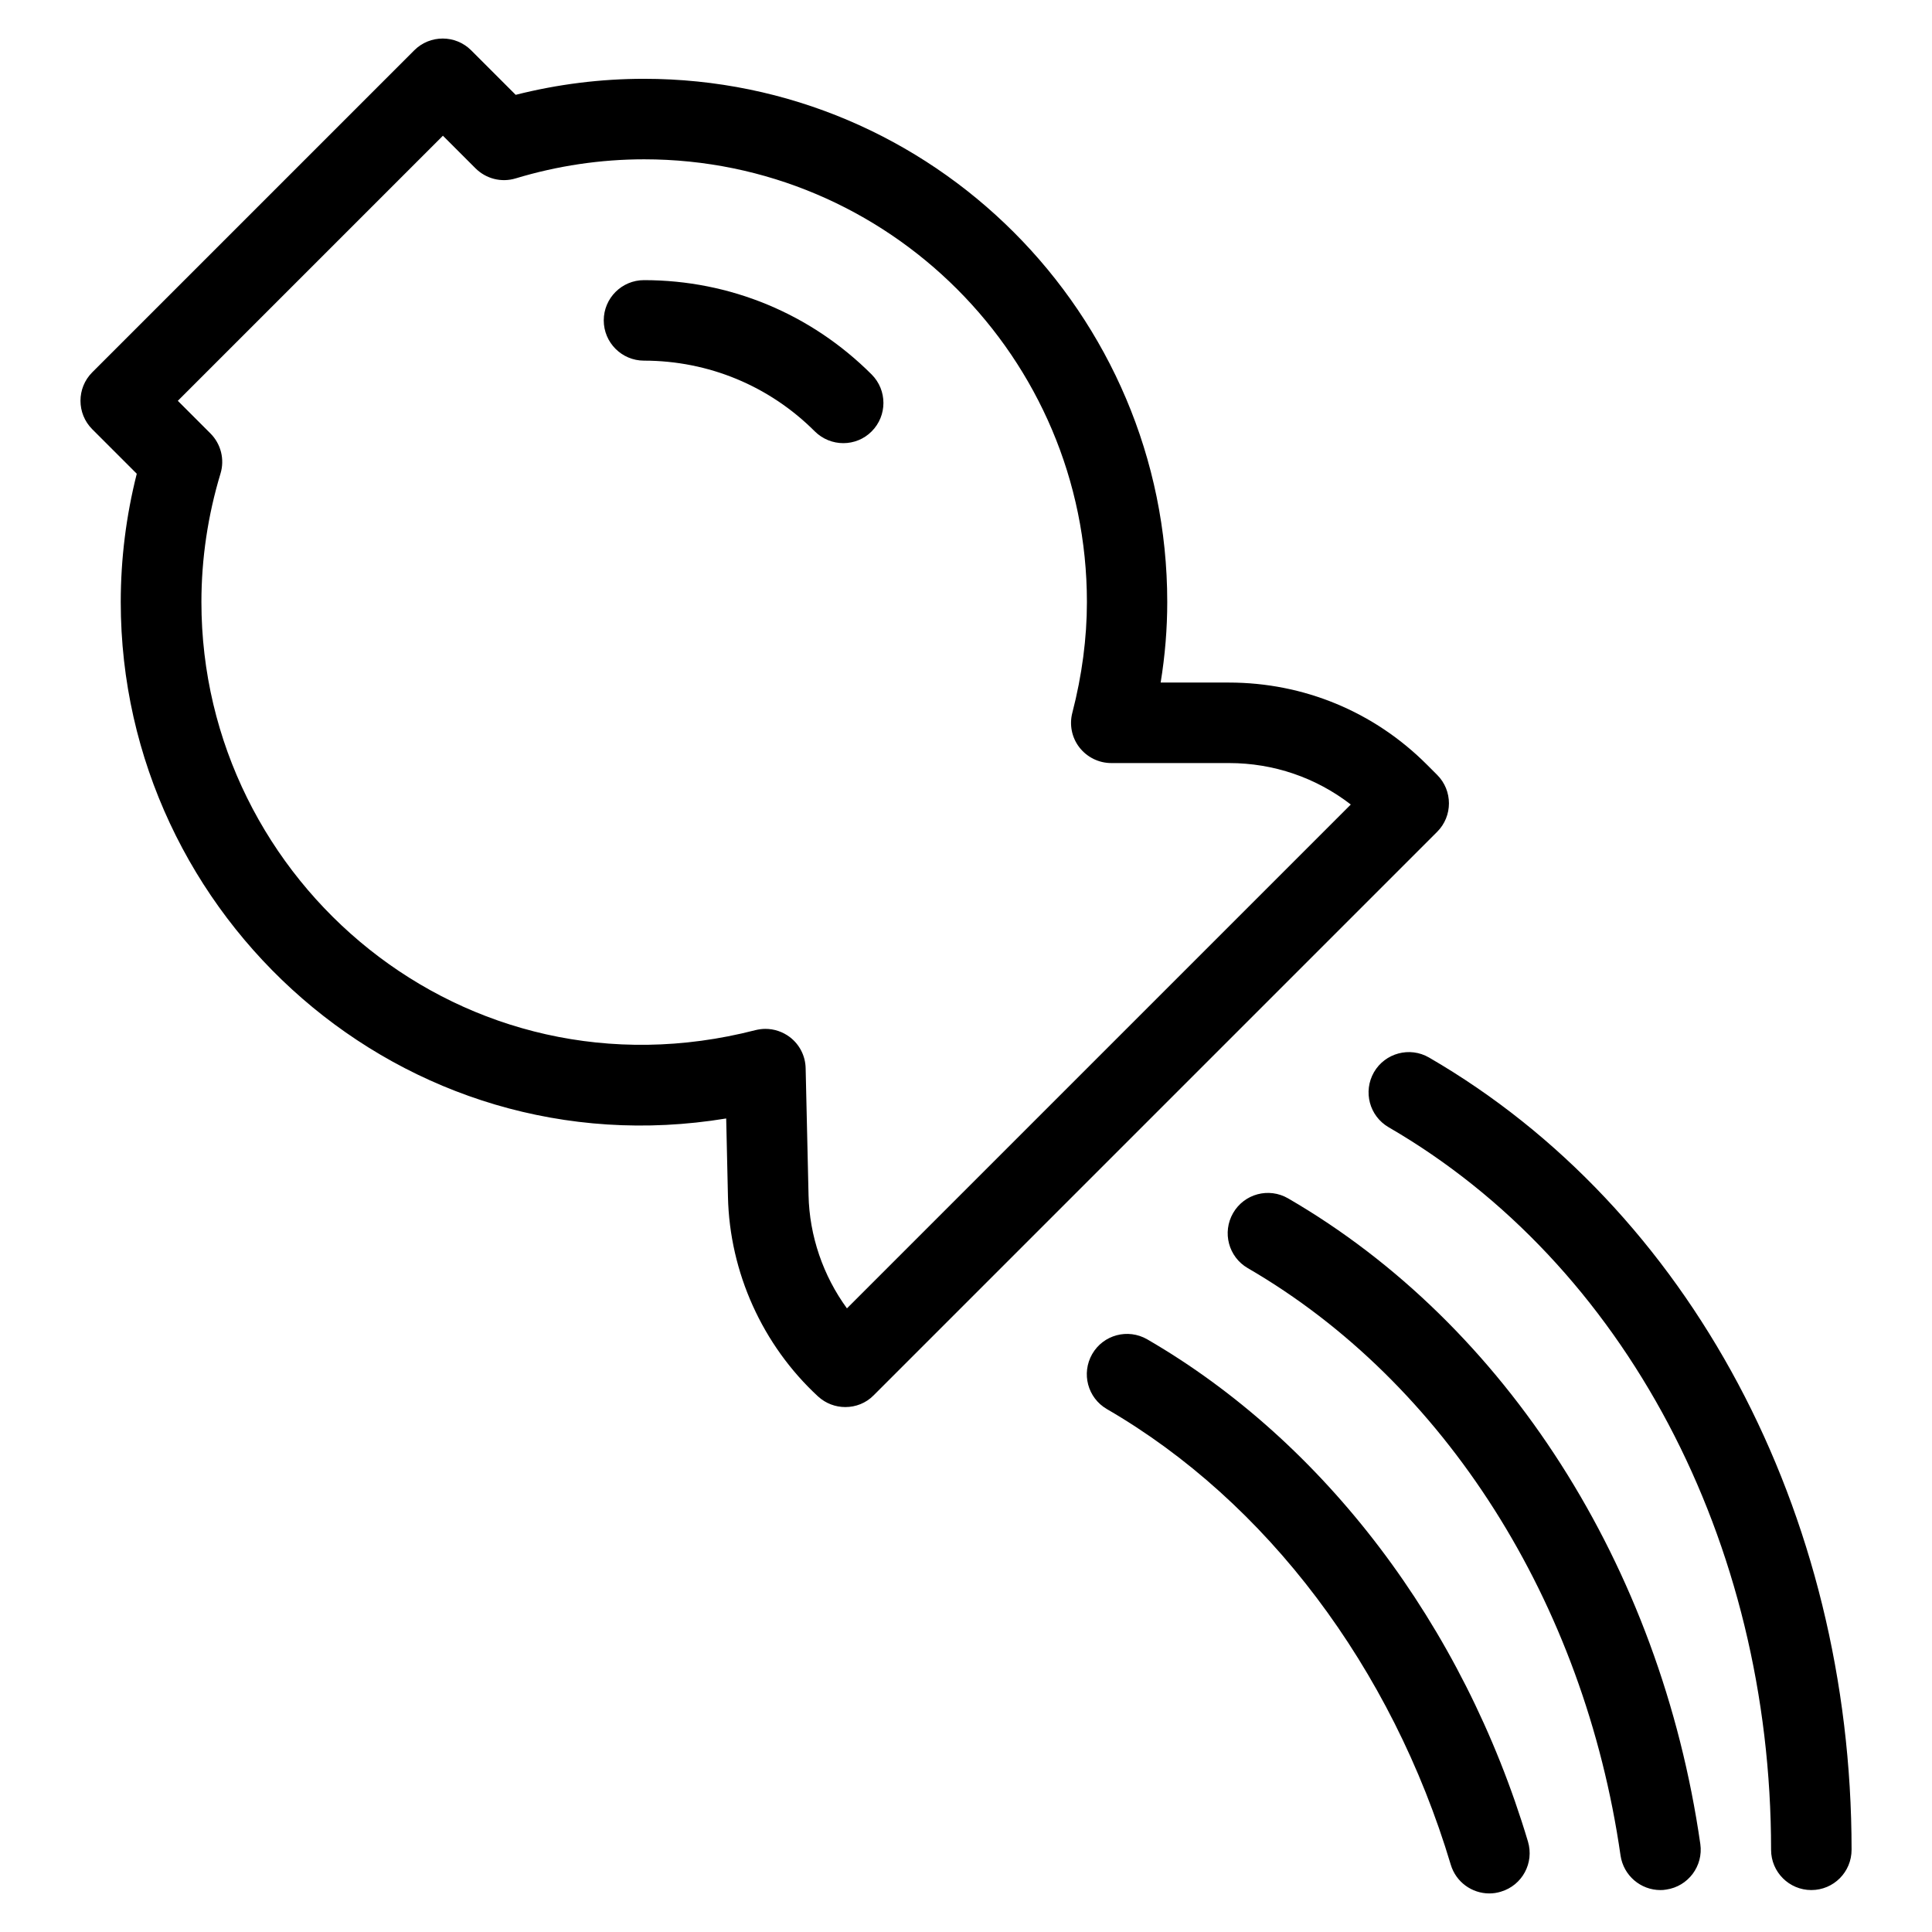 <?xml version="1.0" encoding="iso-8859-1"?>
<!-- Generator: Adobe Illustrator 19.0.0, SVG Export Plug-In . SVG Version: 6.00 Build 0)  -->
<svg version="1.1" id="Layer_1" xmlns="http://www.w3.org/2000/svg" xmlns:xlink="http://www.w3.org/1999/xlink" x="0px" y="0px"
	 viewBox="0 0 24 24" style="enable-background:new 0 0 24 24;" xml:space="preserve">
<g>
	<g>
		<path d="M8,3.48c-0.276,0-0.5,0.224-0.5,0.5s0.224,0.5,0.5,0.5c0.802,0.001,1.556,0.313,2.122,0.879
			c0.098,0.097,0.226,0.146,0.354,0.146s0.256-0.049,0.352-0.146c0.195-0.195,0.195-0.512,0-0.707C10.073,3.897,9.068,3.48,8,3.48z
			 M17.853,9.626l-0.127-0.127c-0.657-0.658-1.531-1.02-2.461-1.02h-0.847c0.055-0.336,0.082-0.671,0.082-1
			c0-3.584-2.916-6.5-6.5-6.5c-0.537,0-1.072,0.067-1.594,0.199L5.853,0.625c-0.195-0.195-0.512-0.195-0.707,0l-4,4
			c-0.195,0.195-0.195,0.512,0,0.707l0.553,0.553C1.567,6.407,1.5,6.942,1.5,7.479c0,3.919,3.506,7.076,7.521,6.415l0.022,0.975
			c0.021,0.938,0.429,1.841,1.119,2.478c0.096,0.088,0.217,0.132,0.339,0.132c0.128,0,0.256-0.048,0.352-0.146l7-7
			C18.048,10.138,18.048,9.821,17.853,9.626z M10.521,16.253c-0.296-0.406-0.466-0.899-0.477-1.406l-0.036-1.577
			c-0.003-0.153-0.076-0.296-0.198-0.388c-0.088-0.066-0.194-0.101-0.302-0.101c-0.042,0-0.084,0.006-0.125,0.016
			c-3.615,0.931-6.881-1.836-6.881-5.318c0-0.539,0.08-1.076,0.237-1.596c0.054-0.177,0.005-0.369-0.125-0.499L2.209,4.979
			l3.293-3.293l0.405,0.405c0.131,0.13,0.321,0.179,0.499,0.125c0.519-0.157,1.056-0.237,1.596-0.237c3.033,0,5.5,2.467,5.5,5.5
			c0,0.448-0.061,0.911-0.181,1.375c-0.039,0.149-0.007,0.309,0.088,0.431c0.095,0.122,0.241,0.194,0.396,0.194h1.462
			c0.555,0,1.081,0.181,1.513,0.515L10.521,16.253z M17.752,13.137c-0.24-0.139-0.546-0.056-0.684,0.182
			c-0.138,0.24-0.057,0.545,0.182,0.684c2.931,1.699,4.751,5.138,4.751,8.976c0,0.276,0.224,0.5,0.5,0.5s0.5-0.223,0.5-0.501
			C23.001,18.784,20.99,15.014,17.752,13.137z M14.252,16.638c-0.241-0.139-0.546-0.057-0.684,0.182
			c-0.138,0.24-0.057,0.545,0.182,0.684c1.983,1.149,3.54,3.213,4.272,5.66c0.065,0.217,0.264,0.357,0.479,0.357
			c0.048,0,0.096-0.007,0.144-0.022c0.265-0.079,0.415-0.357,0.336-0.622C18.177,20.188,16.453,17.914,14.252,16.638z
			 M16.002,14.887c-0.241-0.14-0.546-0.057-0.684,0.182c-0.138,0.24-0.057,0.545,0.182,0.684c2.447,1.419,4.178,4.146,4.631,7.297
			c0.037,0.249,0.25,0.429,0.495,0.429c0.023,0,0.047-0.001,0.072-0.006c0.273-0.039,0.463-0.293,0.424-0.566
			C20.626,19.456,18.711,16.458,16.002,14.887z"/>
	</g>
</g>
</svg>
